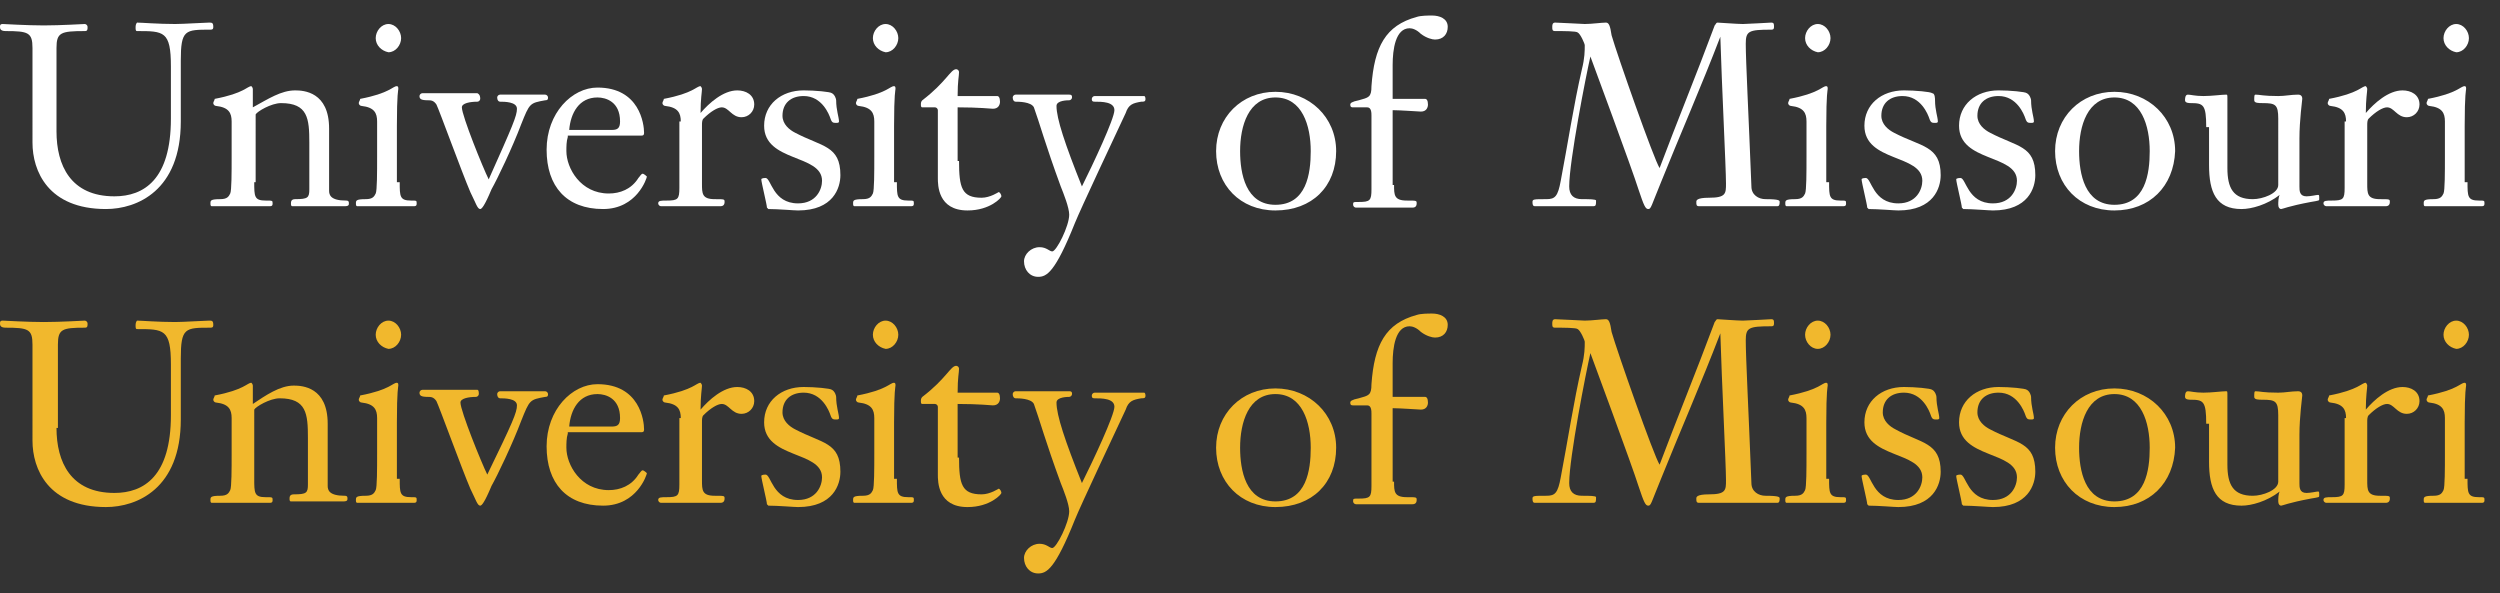 <?xml version="1.0" encoding="utf-8"?>
<!-- Generator: Adobe Illustrator 18.1.0, SVG Export Plug-In . SVG Version: 6.00 Build 0)  -->
<!DOCTYPE svg PUBLIC "-//W3C//DTD SVG 1.0//EN" "http://www.w3.org/TR/2001/REC-SVG-20010904/DTD/svg10.dtd">
<svg version="1.0" id="Layer_1" xmlns="http://www.w3.org/2000/svg" xmlns:xlink="http://www.w3.org/1999/xlink" x="0px" y="0px"
	 width="177px" height="42px" viewBox="0 0 177 42" enable-background="new 0 0 177 42" xml:space="preserve">
<rect x="0" y="0" width="177" height="42" fill="#333333" stroke="none"/>
<g>
	<path fill="#FFFFFF" d="M4,9.3c0,2.4,1,4.6,4.1,4.6c2.1,0,4-1.2,4-5.5V4.7c0-2.5-0.5-2.5-2.4-2.5c-0.1,0-0.1-0.1-0.1-0.3
		c0-0.2,0.1-0.3,0.1-0.3c0.3,0,1.5,0.1,2.7,0.1c0.6,0,2.1-0.1,2.4-0.1c0.2,0,0.3,0,0.3,0.3c0,0.1,0,0.2-0.2,0.2
		c-1.8,0-2.1,0-2.1,2.2v4.3c0,4.9-3.1,6.2-5.3,6.2c-4.1,0-5.2-2.7-5.2-4.7V6c0-1.3,0-1.7,0-2.6c0-1.1-0.3-1.2-1.9-1.2
		C0,2.2,0,2,0,1.9c0-0.1,0-0.2,0.2-0.2c0.1,0,1.7,0.1,2.9,0.1c1.2,0,2.8-0.1,2.9-0.1c0.1,0,0.2,0.1,0.2,0.2c0,0.2,0,0.3-0.2,0.3
		C4.3,2.2,4,2.3,4,3.4C4,4.2,4,4.7,4,6V9.3z"/>
	<path fill="#FFFFFF" d="M18,12.9c0,1,0,1.3,0.8,1.3c0.5,0,0.5,0,0.5,0.2c0,0.1,0,0.2-0.2,0.2c-0.1,0-0.3,0-1.6,0
		c-1.7,0-2.2,0-2.5,0c-0.1,0-0.1-0.1-0.1-0.2c0-0.2,0-0.3,0.7-0.3c0.5,0,0.6-0.2,0.7-0.4c0.1-0.2,0.1-1.5,0.1-2.6V8.6
		c0-0.6-0.2-1-1.1-1.1c-0.1,0-0.2-0.1-0.2-0.2c0-0.1,0.1-0.2,0.1-0.3c2.1-0.4,2.3-0.9,2.6-0.9c0,0,0.1,0.1,0.1,0.2
		c0,0.1,0,0.5,0,1.3C19,7,19.9,6.4,20.9,6.4c0.6,0,2.4,0.1,2.4,2.7v4.4c0,0.3,0.1,0.7,1.2,0.7c0.2,0,0.2,0.1,0.2,0.2
		c0,0.1,0,0.2-0.3,0.2c-0.5,0-0.9,0-1.8,0c-1.5,0-1.8,0-1.9,0c-0.1,0-0.1-0.1-0.1-0.2c0-0.1,0-0.3,0.3-0.3c0.9,0,1-0.1,1-0.7v-3.3
		c0-1.7-0.1-2.8-2-2.8c-0.7,0-1.7,0.6-1.8,0.8V12.9z"/>
	<path fill="#FFFFFF" d="M28.3,12.9c0,1,0,1.3,0.8,1.3c0.4,0,0.4,0,0.4,0.2c0,0.1,0,0.2-0.2,0.2c-0.1,0-0.3,0-1.5,0
		c-1.7,0-2.2,0-2.5,0c-0.1,0-0.1-0.1-0.1-0.2c0-0.2,0-0.3,0.7-0.3c0.5,0,0.6-0.2,0.7-0.4c0.1-0.2,0.1-1.5,0.1-2.6V8.6
		c0-0.6-0.2-1-1.1-1.1c-0.1,0-0.2-0.1-0.2-0.2c0-0.1,0.1-0.2,0.1-0.3c2.1-0.4,2.3-0.9,2.6-0.9c0.1,0,0.1,0.1,0.1,0.2
		c0,0.1-0.1,0.3-0.1,2.6V12.9z M26.6,2.7c0-0.5,0.4-1,0.9-1c0.5,0,0.9,0.5,0.9,1c0,0.5-0.4,1-0.9,1C27,3.6,26.6,3.2,26.6,2.7z"/>
	<path fill="#FFFFFF" d="M36.6,7.7c0-0.5-0.9-0.5-1.2-0.5c-0.1,0-0.2-0.1-0.2-0.3c0-0.1,0.1-0.2,0.2-0.2c0.5,0,1.1,0,1.6,0
		c0.5,0,1.1,0,1.6,0c0.1,0,0.2,0.1,0.2,0.2c0,0.1,0,0.2-0.2,0.2c-1.1,0.2-1.1,0.2-1.7,1.7c-0.6,1.6-1.7,3.9-2.1,4.6
		c-0.5,1.2-0.7,1.4-0.8,1.4c-0.2,0-0.3-0.4-0.7-1.2c-0.6-1.4-2.2-5.8-2.4-6.2c-0.2-0.3-0.4-0.3-0.6-0.3c-0.5,0-0.6-0.1-0.6-0.3
		c0-0.1,0.1-0.2,0.2-0.2c0.6,0,1.1,0,1.7,0c0.4,0,1.8,0,2.2,0C34,6.7,34,6.9,34,7c0,0.1-0.1,0.2-0.2,0.2c-0.5,0-1.1,0.1-1.1,0.4
		c0,0.6,1.5,4.3,1.9,5.1C36.3,8.9,36.6,8.2,36.6,7.7z"/>
	<path fill="#FFFFFF" d="M40.2,9.7c-0.1,0.3-0.1,0.7-0.1,1c0,1.2,1,3,3,3c0.8,0,1.6-0.3,2.1-1.1c0.1-0.1,0.2-0.3,0.3-0.3
		c0.1,0,0.3,0.2,0.3,0.2c0,0.1-0.7,2.3-3.1,2.3c-2.6,0-4-1.6-4-4.2c0-2.6,1.8-4.4,3.6-4.4c3,0,3.3,2.6,3.3,3.2
		c0,0.2-0.1,0.2-0.2,0.2H40.2z M43.3,9.2c0.4,0,0.6-0.1,0.6-0.6c0-1.4-1-1.7-1.6-1.7c-1.3,0-1.9,1.1-2,2.3H43.3z"/>
	<path fill="#FFFFFF" d="M48.2,8.6c0-0.6-0.2-1-1.1-1.1c-0.1,0-0.2-0.1-0.2-0.2c0-0.1,0.1-0.2,0.1-0.3c2.1-0.4,2.3-0.9,2.6-0.9
		c0,0,0.1,0.1,0.1,0.2c0,0.2-0.1,0.7-0.1,1.7c0.6-0.7,1.6-1.6,2.6-1.6c0.6,0,1.2,0.3,1.2,1c0,0.5-0.4,0.9-0.9,0.9
		c-0.7,0-0.9-0.7-1.4-0.7c-0.3,0-0.8,0.3-1.3,0.8c-0.1,0.1-0.1,0.3-0.1,0.5v4.1c0,0.7,0,1.1,0.9,1.1c0.7,0,0.7,0,0.7,0.2
		c0,0.2-0.1,0.3-0.3,0.3c-0.7,0-1.2,0-2.1,0c-1.5,0-1.8,0-2.1,0c-0.1,0-0.2-0.1-0.2-0.2c0-0.2,0.2-0.2,0.6-0.2
		c0.8,0,0.9-0.1,0.9-0.9V8.6z"/>
	<path fill="#FFFFFF" d="M59.5,12.4c0,0.9-0.5,2.5-3,2.5c-0.3,0-1.4-0.1-2.1-0.1c0,0-0.1-0.1-0.1-0.1c0-0.2-0.4-1.8-0.4-2
		c0-0.1,0.3-0.1,0.3-0.1c0.4,0,0.5,1.8,2.3,1.8c1.3,0,1.7-1,1.7-1.6c0-1.9-4.1-1.3-4.1-3.9c0-1.5,1.2-2.5,2.8-2.5
		c0.8,0,1.9,0.1,2,0.2c0.2,0.1,0.3,0.4,0.3,0.5c0,0.7,0.2,1.2,0.2,1.5c0,0.1-0.1,0.1-0.2,0.1c-0.2,0-0.3,0-0.4-0.3
		c-0.1-0.3-0.6-1.6-1.9-1.6c-0.9,0-1.5,0.5-1.5,1.4c0,0.6,0.5,1,0.9,1.2C58.2,10.4,59.5,10.3,59.5,12.4z"/>
	<path fill="#FFFFFF" d="M63.5,12.9c0,1,0,1.3,0.8,1.3c0.4,0,0.4,0,0.4,0.2c0,0.1,0,0.2-0.2,0.2c-0.1,0-0.3,0-1.5,0
		c-1.7,0-2.2,0-2.5,0c-0.1,0-0.1-0.1-0.1-0.2c0-0.2,0-0.3,0.7-0.3c0.5,0,0.6-0.2,0.7-0.4c0.1-0.2,0.1-1.5,0.1-2.6V8.6
		c0-0.6-0.2-1-1.1-1.1c-0.1,0-0.2-0.1-0.2-0.2c0-0.1,0.1-0.2,0.1-0.3c2.1-0.4,2.3-0.9,2.6-0.9c0.1,0,0.1,0.1,0.1,0.2
		c0,0.1-0.1,0.3-0.1,2.6V12.9z M61.8,2.7c0-0.5,0.4-1,0.9-1c0.5,0,0.9,0.5,0.9,1c0,0.5-0.4,1-0.9,1C62.2,3.6,61.8,3.2,61.8,2.7z"/>
	<path fill="#FFFFFF" d="M67.9,11.4c0,1.9,0.2,2.6,1.6,2.6c0.6,0,1.2-0.4,1.2-0.4c0.1,0,0.2,0.2,0.2,0.3c0,0.1-0.8,1-2.4,1
		c-2.1,0-2.1-1.8-2.1-2.3V7.8c0-0.1-0.1-0.2-0.2-0.2h-0.9c-0.1,0-0.1-0.1-0.1-0.2c0-0.1,0-0.2,0.1-0.3c1.7-1.3,2-2.2,2.4-2.2
		c0.1,0,0.2,0.1,0.2,0.2c0,0.3-0.1,0.6-0.1,1.7h2.8c0.1,0,0.2,0.1,0.2,0.4c0,0.2-0.1,0.5-0.5,0.5c-0.1,0-1-0.1-2.5-0.1V11.4z"/>
	<path fill="#FFFFFF" d="M78.9,7.8c0-0.6-0.9-0.6-1.4-0.6c-0.2,0-0.2-0.1-0.2-0.2c0-0.1,0.1-0.2,0.2-0.2c0.6,0,1.2,0,1.8,0
		c0.6,0,1.1,0,1.7,0c0.1,0,0.1,0.2,0.1,0.2c0,0.2-0.1,0.2-0.3,0.2c-0.6,0.1-0.9,0.2-1.1,0.8c-0.7,1.5-3.2,6.8-3.6,7.8
		c-1.4,3.5-2,3.8-2.6,3.8c-0.6,0-1-0.5-1-1.1c0-0.5,0.5-1,1.1-1c0.5,0,0.7,0.3,0.9,0.3c0.3,0,1.2-1.8,1.2-2.6c0-0.5-0.4-1.5-0.6-2
		c-1.1-3-1.5-4.5-1.9-5.6c-0.2-0.4-1.1-0.4-1.3-0.4c-0.1,0-0.2-0.1-0.2-0.3c0-0.1,0.1-0.2,0.2-0.2c0.2,0,1.4,0,2,0
		c0.6,0,1.3,0,1.8,0c0.2,0,0.2,0.1,0.2,0.2c0,0.1-0.1,0.2-0.2,0.2c-0.1,0-0.9,0-0.9,0.4c0,0.9,0.6,2.7,1.8,5.7
		C77.4,11.6,78.9,8.4,78.9,7.8z"/>
	<path fill="#FFFFFF" d="M90.3,14.9c-2.5,0-4.2-1.8-4.2-4.2c0-2.4,1.8-4.2,4.2-4.2c2.4,0,4.3,1.8,4.3,4.2
		C94.6,13.2,92.9,14.9,90.3,14.9z M90.3,6.9c-1.9,0-2.5,2-2.5,3.8c0,1.6,0.4,3.8,2.5,3.8c2.2,0,2.5-2.2,2.5-3.8
		C92.8,8.9,92.2,6.9,90.3,6.9z"/>
	<path fill="#FFFFFF" d="M98.7,13.1c0,0.7,0,1.1,0.9,1.1c0.7,0,0.7,0,0.7,0.2c0,0.2-0.1,0.3-0.3,0.3c-0.7,0-1.2,0-2.1,0
		c-1.5,0-1.8,0-1.9,0c-0.1,0-0.2-0.1-0.2-0.2c0-0.2,0-0.2,0.4-0.2c0.8,0,0.9-0.1,0.9-0.9V8.2c0-0.2,0-0.6-0.3-0.6h-1
		c-0.1,0-0.2,0-0.2-0.2c0-0.1,0.1-0.2,0.6-0.3c0.7-0.2,0.9-0.2,0.9-1c0.2-2.8,1-4.3,3.2-4.9c0.3-0.1,0.8-0.1,1.1-0.1
		c0.5,0,1.1,0.2,1.1,0.8c0,0.5-0.3,0.9-0.9,0.9c-0.2,0-0.6-0.1-1-0.4c-0.3-0.3-0.6-0.4-0.8-0.4c-1,0-1.2,1.5-1.2,2.6v2.4h2.3
		c0.1,0,0.2,0.1,0.2,0.4c0,0.2-0.1,0.5-0.5,0.5c-0.1,0-1.5-0.1-2-0.1V13.1z"/>
	<path fill="#FFFFFF" d="M121.4,1.8c0.1-0.1,0.1-0.2,0.2-0.2c0.1,0,1.4,0.1,1.8,0.1c0.3,0,1.9-0.1,2-0.1c0.2,0,0.2,0.1,0.2,0.3
		c0,0.2-0.1,0.2-0.2,0.2c-1.6,0-1.8,0.1-1.8,1c0,1.2,0.2,5,0.4,10.1c0,0.6,0.5,0.9,1,0.9c1,0,1,0.1,1,0.2c0,0.3-0.1,0.3-0.2,0.3
		c-0.2,0-0.4,0-2.9,0c-2.4,0-2.5,0-2.6,0c-0.2,0-0.2-0.1-0.2-0.3c0-0.1,0-0.3,0.9-0.3c1.2,0,1.2-0.3,1.2-1c0-1.1-0.3-7-0.4-10.4h0
		c-1.3,3.4-3,7.3-4.2,10.3c-0.7,1.7-0.7,1.9-0.9,1.9c-0.2,0-0.3-0.2-0.7-1.4c-0.4-1.3-3.4-9.4-3.4-9.4c-0.3,1.3-1.5,7.4-1.5,9.2
		c0,0.6,0.3,0.9,0.9,0.9c0.5,0,1,0,1,0.1c0,0.3,0,0.4-0.2,0.4c-0.1,0-0.3,0-2.2,0c-1.7,0-1.8,0-1.9,0c-0.1,0-0.2,0-0.2-0.3
		c0-0.2,0.1-0.2,1-0.2c0.6,0,0.8-0.2,1-1.3c0.5-2.6,0.9-5.3,1.5-7.9c0.2-0.8,0.2-1.3,0.2-1.7c0-0.1-0.3-0.8-0.5-0.9
		c-0.1-0.1-1-0.1-1.6-0.1c-0.2,0-0.2-0.1-0.2-0.3c0-0.1,0-0.3,0.2-0.3c0.3,0,1.9,0.1,2.1,0.1c0.5,0,1.2-0.1,1.5-0.1
		c0.2,0,0.3,0.2,0.4,0.9c0.4,1.4,3,8.8,3.4,9.4C118.7,8.7,120.1,5.3,121.4,1.8z"/>
	<path fill="#FFFFFF" d="M129.5,12.9c0,1,0,1.3,0.8,1.3c0.4,0,0.4,0,0.4,0.2c0,0.1,0,0.2-0.2,0.2c-0.1,0-0.3,0-1.5,0
		c-1.7,0-2.2,0-2.5,0c-0.1,0-0.1-0.1-0.1-0.2c0-0.2,0-0.3,0.7-0.3c0.5,0,0.6-0.2,0.7-0.4c0.1-0.2,0.1-1.5,0.1-2.6V8.6
		c0-0.6-0.2-1-1.1-1.1c-0.1,0-0.2-0.1-0.2-0.2c0-0.1,0.1-0.2,0.1-0.3c2.1-0.4,2.3-0.9,2.6-0.9c0.1,0,0.1,0.1,0.1,0.2
		c0,0.1-0.1,0.3-0.1,2.6V12.9z M127.8,2.7c0-0.5,0.4-1,0.9-1c0.5,0,0.9,0.5,0.9,1c0,0.5-0.4,1-0.9,1C128.2,3.6,127.8,3.2,127.8,2.7z
		"/>
	<path fill="#FFFFFF" d="M137.4,12.4c0,0.9-0.5,2.5-3,2.5c-0.3,0-1.4-0.1-2.1-0.1c0,0-0.1-0.1-0.1-0.1c0-0.2-0.4-1.8-0.4-2
		c0-0.1,0.3-0.1,0.3-0.1c0.4,0,0.5,1.8,2.3,1.8c1.3,0,1.7-1,1.7-1.6c0-1.9-4.1-1.3-4.1-3.9c0-1.5,1.2-2.5,2.8-2.5
		c0.8,0,1.9,0.1,2,0.2C137,6.6,137,7,137,7.1c0,0.7,0.2,1.2,0.2,1.5c0,0.1-0.1,0.1-0.2,0.1c-0.2,0-0.3,0-0.4-0.3
		c-0.1-0.3-0.6-1.6-1.9-1.6c-0.9,0-1.5,0.5-1.5,1.4c0,0.6,0.5,1,0.9,1.2C136,10.4,137.4,10.3,137.4,12.4z"/>
	<path fill="#FFFFFF" d="M144.1,12.4c0,0.9-0.5,2.5-3,2.5c-0.3,0-1.4-0.1-2.1-0.1c0,0-0.1-0.1-0.1-0.1c0-0.2-0.4-1.8-0.4-2
		c0-0.1,0.3-0.1,0.3-0.1c0.4,0,0.5,1.8,2.3,1.8c1.3,0,1.7-1,1.7-1.6c0-1.9-4.1-1.3-4.1-3.9c0-1.5,1.2-2.5,2.8-2.5
		c0.8,0,1.9,0.1,2,0.2c0.2,0.1,0.3,0.4,0.3,0.5c0,0.7,0.2,1.2,0.2,1.5c0,0.1-0.1,0.1-0.2,0.1c-0.2,0-0.3,0-0.4-0.3
		c-0.1-0.3-0.6-1.6-1.9-1.6c-0.9,0-1.5,0.5-1.5,1.4c0,0.6,0.5,1,0.9,1.2C142.8,10.4,144.1,10.3,144.1,12.4z"/>
	<path fill="#FFFFFF" d="M149.7,14.9c-2.5,0-4.2-1.8-4.2-4.2c0-2.4,1.8-4.2,4.2-4.2c2.4,0,4.3,1.8,4.3,4.2
		C153.9,13.2,152.2,14.9,149.7,14.9z M149.7,6.9c-1.9,0-2.5,2-2.5,3.8c0,1.6,0.4,3.8,2.5,3.8c2.2,0,2.5-2.2,2.5-3.8
		C152.2,8.9,151.6,6.9,149.7,6.9z"/>
	<path fill="#FFFFFF" d="M156.2,9c0-1.6-0.2-1.7-1.1-1.7c-0.1,0-0.4,0-0.4-0.2c0-0.1,0-0.4,0.2-0.4c0.2,0,0.5,0.1,1.1,0.1
		c0.6,0,1.3-0.1,1.6-0.1c0.1,0,0.1,0,0.1,0.3v4.9c0,1.4,0.4,2.2,1.8,2.2c0.7,0,1.8-0.4,1.8-1V8.4c0-1-0.2-1.1-1.1-1.1
		c-0.3,0-0.6,0-0.6-0.2c0-0.3,0-0.4,0.1-0.4c0.3,0,0.5,0.1,1.6,0.1c0.5,0,0.9-0.1,1.4-0.1c0.2,0,0.3,0.1,0.3,0.3
		c0,0.1-0.2,1.5-0.2,2.8v3.4c0,0.3,0,0.7,0.5,0.7c0.3,0,0.7-0.1,0.8-0.1c0.1,0,0.1,0,0.1,0.3c0,0.1,0,0.1-0.6,0.2
		c-1.6,0.3-2,0.5-2.1,0.5c-0.1,0-0.2-0.1-0.2-0.3c0-0.2,0-0.5,0.1-0.7c-0.9,0.7-2,1-2.7,1c-1.8,0-2.3-1.2-2.3-3.1V9z"/>
	<path fill="#FFFFFF" d="M166.1,8.6c0-0.6-0.2-1-1.1-1.1c-0.1,0-0.2-0.1-0.2-0.2c0-0.1,0.1-0.2,0.1-0.3c2.1-0.4,2.3-0.9,2.6-0.9
		c0,0,0.1,0.1,0.1,0.2c0,0.2-0.1,0.7-0.1,1.7c0.6-0.7,1.6-1.6,2.6-1.6c0.6,0,1.2,0.3,1.2,1c0,0.5-0.4,0.9-0.9,0.9
		c-0.7,0-0.9-0.7-1.4-0.7c-0.3,0-0.8,0.3-1.3,0.8c-0.1,0.1-0.1,0.3-0.1,0.5v4.1c0,0.7,0,1.1,0.9,1.1c0.7,0,0.7,0,0.7,0.2
		c0,0.2-0.1,0.3-0.3,0.3c-0.7,0-1.2,0-2.1,0c-1.5,0-1.8,0-2.1,0c-0.1,0-0.2-0.1-0.2-0.2c0-0.2,0.2-0.2,0.6-0.2
		c0.8,0,0.9-0.1,0.9-0.9V8.6z"/>
	<path fill="#FFFFFF" d="M174.7,12.9c0,1,0,1.3,0.8,1.3c0.4,0,0.4,0,0.4,0.2c0,0.1,0,0.2-0.2,0.2c-0.1,0-0.3,0-1.5,0
		c-1.7,0-2.2,0-2.5,0c-0.1,0-0.1-0.1-0.1-0.2c0-0.2,0-0.3,0.7-0.3c0.5,0,0.6-0.2,0.7-0.4c0.1-0.2,0.1-1.5,0.1-2.6V8.6
		c0-0.6-0.2-1-1.1-1.1c-0.1,0-0.2-0.1-0.2-0.2c0-0.1,0.1-0.2,0.1-0.3c2.1-0.4,2.3-0.9,2.6-0.9c0.1,0,0.1,0.1,0.1,0.2
		c0,0.1-0.1,0.3-0.1,2.6V12.9z M173,2.7c0-0.5,0.4-1,0.9-1c0.5,0,0.9,0.5,0.9,1c0,0.5-0.4,1-0.9,1C173.4,3.6,173,3.2,173,2.7z"/>
</g>
<g>
	<path fill="#F1B82D" d="M4,30.3c0,2.4,1,4.6,4.1,4.6c2.1,0,4-1.2,4-5.5v-3.6c0-2.5-0.5-2.5-2.4-2.5c-0.1,0-0.1-0.1-0.1-0.3
		c0-0.2,0.1-0.3,0.1-0.3c0.3,0,1.5,0.1,2.7,0.1c0.6,0,2.1-0.1,2.4-0.1c0.2,0,0.3,0,0.3,0.3c0,0.1,0,0.2-0.2,0.2
		c-1.8,0-2.1,0-2.1,2.2v4.3c0,4.9-3.1,6.2-5.3,6.2c-4.1,0-5.2-2.7-5.2-4.7V27c0-1.3,0-1.7,0-2.6c0-1.1-0.3-1.2-1.9-1.2
		C0,23.2,0,23,0,22.9c0-0.1,0-0.2,0.2-0.2c0.1,0,1.7,0.1,2.9,0.1c1.2,0,2.8-0.1,2.9-0.1c0.1,0,0.2,0.1,0.2,0.2c0,0.2,0,0.3-0.2,0.3
		c-1.6,0-1.9,0.1-1.9,1.2c0,0.8,0,1.3,0,2.6V30.3z"/>
	<path fill="#F1B82D" d="M18,33.9c0,1,0,1.3,0.8,1.3c0.5,0,0.5,0,0.5,0.2c0,0.1,0,0.2-0.2,0.2c-0.1,0-0.3,0-1.6,0
		c-1.7,0-2.2,0-2.5,0c-0.1,0-0.1-0.1-0.1-0.2c0-0.2,0-0.3,0.7-0.3c0.5,0,0.6-0.2,0.7-0.4c0.1-0.2,0.1-1.5,0.1-2.6v-2.5
		c0-0.6-0.2-1-1.1-1.1c-0.1,0-0.2-0.1-0.2-0.2c0-0.1,0.1-0.2,0.1-0.3c2.1-0.4,2.3-0.9,2.6-0.9c0,0,0.1,0.1,0.1,0.2
		c0,0.1,0,0.5,0,1.3c0.9-0.6,1.9-1.3,2.9-1.3c0.6,0,2.4,0.1,2.4,2.7v4.4c0,0.3,0.1,0.7,1.2,0.7c0.2,0,0.2,0.1,0.2,0.2
		c0,0.1,0,0.2-0.3,0.2c-0.5,0-0.9,0-1.8,0c-1.5,0-1.8,0-1.9,0c-0.1,0-0.1-0.1-0.1-0.2c0-0.1,0-0.3,0.3-0.3c0.9,0,1-0.1,1-0.7v-3.3
		c0-1.7-0.1-2.8-2-2.8c-0.7,0-1.7,0.6-1.8,0.8V33.9z"/>
	<path fill="#F1B82D" d="M28.3,33.9c0,1,0,1.3,0.8,1.3c0.4,0,0.4,0,0.4,0.2c0,0.1,0,0.2-0.2,0.2c-0.1,0-0.3,0-1.5,0
		c-1.7,0-2.2,0-2.5,0c-0.1,0-0.1-0.1-0.1-0.2c0-0.2,0-0.3,0.7-0.3c0.5,0,0.6-0.2,0.7-0.4c0.1-0.2,0.1-1.5,0.1-2.6v-2.5
		c0-0.6-0.2-1-1.1-1.1c-0.1,0-0.2-0.1-0.2-0.2c0-0.1,0.1-0.2,0.1-0.3c2.1-0.4,2.3-0.9,2.6-0.9c0.1,0,0.1,0.1,0.1,0.2
		c0,0.1-0.1,0.3-0.1,2.6V33.9z M26.6,23.7c0-0.5,0.4-1,0.9-1c0.5,0,0.9,0.5,0.9,1c0,0.5-0.4,1-0.9,1C27,24.6,26.6,24.2,26.6,23.7z"
		/>
	<path fill="#F1B82D" d="M36.6,28.7c0-0.5-0.9-0.5-1.2-0.5c-0.1,0-0.2-0.1-0.2-0.3c0-0.1,0.1-0.2,0.2-0.2c0.5,0,1.1,0,1.6,0
		c0.5,0,1.1,0,1.6,0c0.1,0,0.2,0.1,0.2,0.2c0,0.1,0,0.2-0.2,0.2c-1.1,0.2-1.1,0.2-1.7,1.7c-0.6,1.6-1.7,3.9-2.1,4.6
		c-0.5,1.2-0.7,1.4-0.8,1.4c-0.2,0-0.3-0.4-0.7-1.2c-0.6-1.4-2.2-5.8-2.4-6.2c-0.2-0.3-0.4-0.3-0.6-0.3c-0.5,0-0.6-0.1-0.6-0.3
		c0-0.1,0.1-0.2,0.2-0.2c0.6,0,1.1,0,1.7,0c0.4,0,1.8,0,2.2,0c0.1,0,0.1,0.2,0.1,0.3c0,0.1-0.1,0.2-0.2,0.2c-0.5,0-1.1,0.1-1.1,0.4
		c0,0.6,1.5,4.3,1.9,5.1C36.3,29.9,36.6,29.2,36.6,28.7z"/>
	<path fill="#F1B82D" d="M40.2,30.7c-0.1,0.3-0.1,0.7-0.1,1c0,1.2,1,3,3,3c0.8,0,1.6-0.3,2.1-1.1c0.1-0.1,0.2-0.3,0.3-0.3
		c0.1,0,0.3,0.2,0.3,0.2c0,0.1-0.7,2.3-3.1,2.3c-2.6,0-4-1.6-4-4.2c0-2.6,1.8-4.4,3.6-4.4c3,0,3.3,2.6,3.3,3.2
		c0,0.2-0.1,0.2-0.2,0.2H40.2z M43.3,30.2c0.4,0,0.6-0.1,0.6-0.6c0-1.4-1-1.7-1.6-1.7c-1.3,0-1.9,1.1-2,2.3H43.3z"/>
	<path fill="#F1B82D" d="M48.2,29.6c0-0.6-0.2-1-1.1-1.1c-0.1,0-0.2-0.1-0.2-0.2c0-0.1,0.1-0.2,0.1-0.3c2.1-0.4,2.3-0.9,2.6-0.9
		c0,0,0.1,0.1,0.1,0.2c0,0.2-0.1,0.7-0.1,1.7c0.6-0.7,1.6-1.6,2.6-1.6c0.6,0,1.2,0.3,1.2,1c0,0.5-0.4,0.9-0.9,0.9
		c-0.7,0-0.9-0.7-1.4-0.7c-0.3,0-0.8,0.3-1.3,0.8c-0.1,0.1-0.1,0.3-0.1,0.5v4.1c0,0.7,0,1.1,0.9,1.1c0.7,0,0.7,0,0.7,0.2
		c0,0.2-0.1,0.3-0.3,0.3c-0.7,0-1.2,0-2.1,0c-1.5,0-1.8,0-2.1,0c-0.1,0-0.2-0.1-0.2-0.2c0-0.2,0.2-0.2,0.6-0.2
		c0.8,0,0.9-0.1,0.9-0.9V29.6z"/>
	<path fill="#F1B82D" d="M59.5,33.4c0,0.9-0.5,2.5-3,2.5c-0.3,0-1.4-0.1-2.1-0.1c0,0-0.1-0.1-0.1-0.1c0-0.2-0.4-1.8-0.4-2
		c0-0.1,0.3-0.1,0.3-0.1c0.4,0,0.5,1.8,2.3,1.8c1.3,0,1.7-1,1.7-1.6c0-1.9-4.1-1.3-4.1-3.9c0-1.5,1.2-2.5,2.8-2.5
		c0.8,0,1.9,0.1,2,0.2c0.2,0.1,0.3,0.4,0.3,0.5c0,0.7,0.2,1.2,0.2,1.5c0,0.1-0.1,0.1-0.2,0.1c-0.2,0-0.3,0-0.4-0.3
		c-0.1-0.3-0.6-1.6-1.9-1.6c-0.9,0-1.5,0.5-1.5,1.4c0,0.6,0.5,1,0.9,1.2C58.2,31.4,59.5,31.3,59.5,33.4z"/>
	<path fill="#F1B82D" d="M63.5,33.9c0,1,0,1.3,0.8,1.3c0.4,0,0.4,0,0.4,0.2c0,0.1,0,0.2-0.2,0.2c-0.1,0-0.3,0-1.5,0
		c-1.7,0-2.2,0-2.5,0c-0.1,0-0.1-0.1-0.1-0.2c0-0.2,0-0.3,0.7-0.3c0.5,0,0.6-0.2,0.7-0.4c0.1-0.2,0.1-1.5,0.1-2.6v-2.5
		c0-0.6-0.2-1-1.1-1.1c-0.1,0-0.2-0.1-0.2-0.2c0-0.1,0.1-0.2,0.1-0.3c2.1-0.4,2.3-0.9,2.6-0.9c0.1,0,0.1,0.1,0.1,0.2
		c0,0.1-0.1,0.3-0.1,2.6V33.9z M61.8,23.7c0-0.5,0.4-1,0.9-1c0.5,0,0.9,0.5,0.9,1c0,0.5-0.4,1-0.9,1C62.2,24.6,61.8,24.2,61.8,23.7z
		"/>
	<path fill="#F1B82D" d="M67.9,32.4c0,1.9,0.2,2.6,1.6,2.6c0.6,0,1.2-0.4,1.2-0.4c0.1,0,0.2,0.2,0.2,0.3c0,0.1-0.8,1-2.4,1
		c-2.1,0-2.1-1.8-2.1-2.3v-4.8c0-0.1-0.1-0.2-0.2-0.2h-0.9c-0.1,0-0.1-0.1-0.1-0.2c0-0.1,0-0.2,0.1-0.3c1.7-1.3,2-2.2,2.4-2.2
		c0.1,0,0.2,0.1,0.2,0.2c0,0.3-0.1,0.6-0.1,1.7h2.8c0.1,0,0.2,0.1,0.2,0.4c0,0.2-0.1,0.5-0.5,0.5c-0.1,0-1-0.1-2.5-0.1V32.4z"/>
	<path fill="#F1B82D" d="M78.9,28.8c0-0.6-0.9-0.6-1.4-0.6c-0.2,0-0.2-0.1-0.2-0.2c0-0.1,0.1-0.2,0.2-0.2c0.6,0,1.2,0,1.8,0
		c0.6,0,1.1,0,1.7,0c0.1,0,0.1,0.2,0.1,0.2c0,0.2-0.1,0.2-0.3,0.2c-0.6,0.1-0.9,0.2-1.1,0.8c-0.7,1.5-3.2,6.8-3.6,7.8
		c-1.4,3.5-2,3.8-2.6,3.8c-0.6,0-1-0.5-1-1.1c0-0.5,0.5-1,1.1-1c0.5,0,0.7,0.3,0.9,0.3c0.3,0,1.2-1.8,1.2-2.6c0-0.5-0.4-1.5-0.6-2
		c-1.1-3-1.5-4.5-1.9-5.6c-0.2-0.4-1.1-0.4-1.3-0.4c-0.1,0-0.2-0.1-0.2-0.3c0-0.1,0.1-0.2,0.2-0.2c0.2,0,1.4,0,2,0
		c0.6,0,1.3,0,1.8,0c0.2,0,0.2,0.1,0.2,0.2c0,0.1-0.1,0.2-0.2,0.2c-0.1,0-0.9,0-0.9,0.4c0,0.9,0.6,2.7,1.8,5.7
		C77.4,32.6,78.9,29.4,78.9,28.8z"/>
	<path fill="#F1B82D" d="M90.3,35.9c-2.5,0-4.2-1.8-4.2-4.2c0-2.4,1.8-4.2,4.2-4.2c2.4,0,4.3,1.8,4.3,4.2
		C94.6,34.2,92.9,35.9,90.3,35.9z M90.3,27.9c-1.9,0-2.5,2-2.5,3.8c0,1.6,0.4,3.8,2.5,3.8c2.2,0,2.5-2.2,2.5-3.8
		C92.8,29.9,92.2,27.9,90.3,27.9z"/>
	<path fill="#F1B82D" d="M98.7,34.1c0,0.7,0,1.1,0.9,1.1c0.7,0,0.7,0,0.7,0.2c0,0.2-0.1,0.3-0.3,0.3c-0.7,0-1.2,0-2.1,0
		c-1.5,0-1.8,0-1.9,0c-0.1,0-0.2-0.1-0.2-0.2c0-0.2,0-0.2,0.4-0.2c0.8,0,0.9-0.1,0.9-0.9v-5.1c0-0.2,0-0.6-0.3-0.6h-1
		c-0.1,0-0.2,0-0.2-0.2c0-0.1,0.1-0.2,0.6-0.3c0.7-0.2,0.9-0.2,0.9-1c0.2-2.8,1-4.3,3.2-4.9c0.3-0.1,0.8-0.1,1.1-0.1
		c0.5,0,1.1,0.2,1.1,0.8c0,0.5-0.3,0.9-0.9,0.9c-0.2,0-0.6-0.1-1-0.4c-0.3-0.3-0.6-0.4-0.8-0.4c-1,0-1.2,1.5-1.2,2.6v2.4h2.3
		c0.1,0,0.2,0.1,0.2,0.4c0,0.2-0.1,0.5-0.5,0.5c-0.1,0-1.5-0.1-2-0.1V34.1z"/>
	<path fill="#F1B82D" d="M121.4,22.8c0.1-0.1,0.1-0.2,0.2-0.2c0.1,0,1.4,0.1,1.8,0.1c0.3,0,1.9-0.1,2-0.1c0.2,0,0.2,0.1,0.2,0.3
		c0,0.2-0.1,0.2-0.2,0.2c-1.6,0-1.8,0.1-1.8,1c0,1.2,0.2,5,0.4,10.1c0,0.6,0.5,0.9,1,0.9c1,0,1,0.1,1,0.2c0,0.3-0.1,0.3-0.2,0.3
		c-0.2,0-0.4,0-2.9,0c-2.4,0-2.5,0-2.6,0c-0.2,0-0.2-0.1-0.2-0.3c0-0.1,0-0.3,0.9-0.3c1.2,0,1.2-0.3,1.2-1c0-1.1-0.3-7-0.4-10.4h0
		c-1.3,3.4-3,7.3-4.2,10.3c-0.7,1.7-0.7,1.9-0.9,1.9c-0.2,0-0.3-0.2-0.7-1.4c-0.4-1.3-3.4-9.4-3.4-9.4c-0.3,1.3-1.5,7.4-1.5,9.2
		c0,0.6,0.3,0.9,0.9,0.9c0.5,0,1,0,1,0.1c0,0.3,0,0.4-0.2,0.4c-0.1,0-0.3,0-2.2,0c-1.7,0-1.8,0-1.9,0c-0.1,0-0.2,0-0.2-0.3
		c0-0.2,0.1-0.2,1-0.2c0.6,0,0.8-0.2,1-1.3c0.5-2.6,0.9-5.3,1.5-7.9c0.2-0.8,0.2-1.3,0.2-1.7c0-0.1-0.3-0.8-0.5-0.9
		c-0.1-0.1-1-0.1-1.6-0.1c-0.2,0-0.2-0.1-0.2-0.3c0-0.1,0-0.3,0.2-0.3c0.3,0,1.9,0.1,2.1,0.1c0.5,0,1.2-0.1,1.5-0.1
		c0.2,0,0.3,0.2,0.4,0.9c0.4,1.4,3,8.8,3.4,9.4C118.7,29.7,120.1,26.3,121.4,22.8z"/>
	<path fill="#F1B82D" d="M129.5,33.9c0,1,0,1.3,0.8,1.3c0.4,0,0.4,0,0.4,0.2c0,0.1,0,0.2-0.2,0.2c-0.1,0-0.3,0-1.5,0
		c-1.7,0-2.2,0-2.5,0c-0.1,0-0.1-0.1-0.1-0.2c0-0.2,0-0.3,0.7-0.3c0.5,0,0.6-0.2,0.7-0.4c0.1-0.2,0.1-1.5,0.1-2.6v-2.5
		c0-0.6-0.2-1-1.1-1.1c-0.1,0-0.2-0.1-0.2-0.2c0-0.1,0.1-0.2,0.1-0.3c2.1-0.4,2.3-0.9,2.6-0.9c0.1,0,0.1,0.1,0.1,0.2
		c0,0.1-0.1,0.3-0.1,2.6V33.9z M127.8,23.7c0-0.5,0.4-1,0.9-1s0.9,0.5,0.9,1c0,0.5-0.4,1-0.9,1S127.8,24.2,127.8,23.7z"/>
	<path fill="#F1B82D" d="M137.4,33.4c0,0.9-0.5,2.5-3,2.5c-0.3,0-1.4-0.1-2.1-0.1c0,0-0.1-0.1-0.1-0.1c0-0.2-0.4-1.8-0.4-2
		c0-0.1,0.3-0.1,0.3-0.1c0.4,0,0.5,1.8,2.3,1.8c1.3,0,1.7-1,1.7-1.6c0-1.9-4.1-1.3-4.1-3.9c0-1.5,1.2-2.5,2.8-2.5
		c0.8,0,1.9,0.1,2,0.2c0.2,0.1,0.3,0.4,0.3,0.5c0,0.7,0.2,1.2,0.2,1.5c0,0.1-0.1,0.1-0.2,0.1c-0.2,0-0.3,0-0.4-0.3
		c-0.1-0.3-0.6-1.6-1.9-1.6c-0.9,0-1.5,0.5-1.5,1.4c0,0.6,0.5,1,0.9,1.2C136,31.4,137.4,31.3,137.4,33.4z"/>
	<path fill="#F1B82D" d="M144.1,33.4c0,0.9-0.5,2.5-3,2.5c-0.3,0-1.4-0.1-2.1-0.1c0,0-0.1-0.1-0.1-0.1c0-0.2-0.4-1.8-0.4-2
		c0-0.1,0.3-0.1,0.3-0.1c0.4,0,0.5,1.8,2.3,1.8c1.3,0,1.7-1,1.7-1.6c0-1.9-4.1-1.3-4.1-3.9c0-1.5,1.2-2.5,2.8-2.5
		c0.8,0,1.9,0.1,2,0.2c0.2,0.1,0.3,0.4,0.3,0.5c0,0.7,0.2,1.2,0.2,1.5c0,0.1-0.1,0.1-0.2,0.1c-0.2,0-0.3,0-0.4-0.3
		c-0.1-0.3-0.6-1.6-1.9-1.6c-0.9,0-1.5,0.5-1.5,1.4c0,0.6,0.5,1,0.9,1.2C142.8,31.4,144.1,31.3,144.1,33.4z"/>
	<path fill="#F1B82D" d="M149.7,35.9c-2.5,0-4.2-1.8-4.2-4.2c0-2.4,1.8-4.2,4.2-4.2c2.4,0,4.3,1.8,4.3,4.2
		C153.9,34.2,152.2,35.9,149.7,35.9z M149.7,27.9c-1.9,0-2.5,2-2.5,3.8c0,1.6,0.4,3.8,2.5,3.8c2.2,0,2.5-2.2,2.5-3.8
		C152.2,29.9,151.6,27.9,149.7,27.9z"/>
	<path fill="#F1B82D" d="M156.2,30c0-1.6-0.2-1.7-1.1-1.7c-0.1,0-0.4,0-0.4-0.2c0-0.1,0-0.4,0.2-0.4c0.2,0,0.5,0.1,1.1,0.1
		c0.6,0,1.3-0.1,1.6-0.1c0.1,0,0.1,0,0.1,0.3v4.9c0,1.4,0.4,2.2,1.8,2.2c0.7,0,1.8-0.4,1.8-1v-4.7c0-1-0.2-1.1-1.1-1.1
		c-0.3,0-0.6,0-0.6-0.2c0-0.3,0-0.4,0.1-0.4c0.3,0,0.5,0.1,1.6,0.1c0.5,0,0.9-0.1,1.4-0.1c0.2,0,0.3,0.1,0.3,0.3
		c0,0.1-0.2,1.5-0.2,2.8v3.4c0,0.3,0,0.7,0.5,0.7c0.3,0,0.7-0.1,0.8-0.1c0.1,0,0.1,0,0.1,0.3c0,0.1,0,0.1-0.6,0.2
		c-1.6,0.3-2,0.5-2.1,0.5c-0.1,0-0.2-0.1-0.2-0.3c0-0.2,0-0.5,0.1-0.7c-0.9,0.7-2,1-2.7,1c-1.8,0-2.3-1.2-2.3-3.1V30z"/>
	<path fill="#F1B82D" d="M166.1,29.6c0-0.6-0.2-1-1.1-1.1c-0.1,0-0.2-0.1-0.2-0.2c0-0.1,0.1-0.2,0.1-0.3c2.1-0.4,2.3-0.9,2.6-0.9
		c0,0,0.1,0.1,0.1,0.2c0,0.2-0.1,0.7-0.1,1.7c0.6-0.7,1.6-1.6,2.6-1.6c0.6,0,1.2,0.3,1.2,1c0,0.5-0.4,0.9-0.9,0.9
		c-0.7,0-0.9-0.7-1.4-0.7c-0.3,0-0.8,0.3-1.3,0.8c-0.1,0.1-0.1,0.3-0.1,0.5v4.1c0,0.7,0,1.1,0.9,1.1c0.7,0,0.7,0,0.7,0.2
		c0,0.2-0.1,0.3-0.3,0.3c-0.7,0-1.2,0-2.1,0c-1.5,0-1.8,0-2.1,0c-0.1,0-0.2-0.1-0.2-0.2c0-0.2,0.2-0.2,0.6-0.2
		c0.8,0,0.9-0.1,0.9-0.9V29.6z"/>
	<path fill="#F1B82D" d="M174.7,33.9c0,1,0,1.3,0.8,1.3c0.4,0,0.4,0,0.4,0.2c0,0.1,0,0.2-0.2,0.2c-0.1,0-0.3,0-1.5,0
		c-1.7,0-2.2,0-2.5,0c-0.1,0-0.1-0.1-0.1-0.2c0-0.2,0-0.3,0.7-0.3c0.5,0,0.6-0.2,0.7-0.4c0.1-0.2,0.1-1.5,0.1-2.6v-2.5
		c0-0.6-0.2-1-1.1-1.1c-0.1,0-0.2-0.1-0.2-0.2c0-0.1,0.1-0.2,0.1-0.3c2.1-0.4,2.3-0.9,2.6-0.9c0.1,0,0.1,0.1,0.1,0.2
		c0,0.1-0.1,0.3-0.1,2.6V33.9z M173,23.7c0-0.5,0.4-1,0.9-1c0.5,0,0.9,0.5,0.9,1c0,0.5-0.4,1-0.9,1C173.4,24.6,173,24.2,173,23.7z"
		/>
</g>
<g>
</g>
<g>
</g>
<g>
</g>
<g>
</g>
<g>
</g>
<g>
</g>
<g>
</g>
<g>
</g>
<g>
</g>
<g>
</g>
<g>
</g>
<g>
</g>
<g>
</g>
<g>
</g>
<g>
</g>
</svg>
